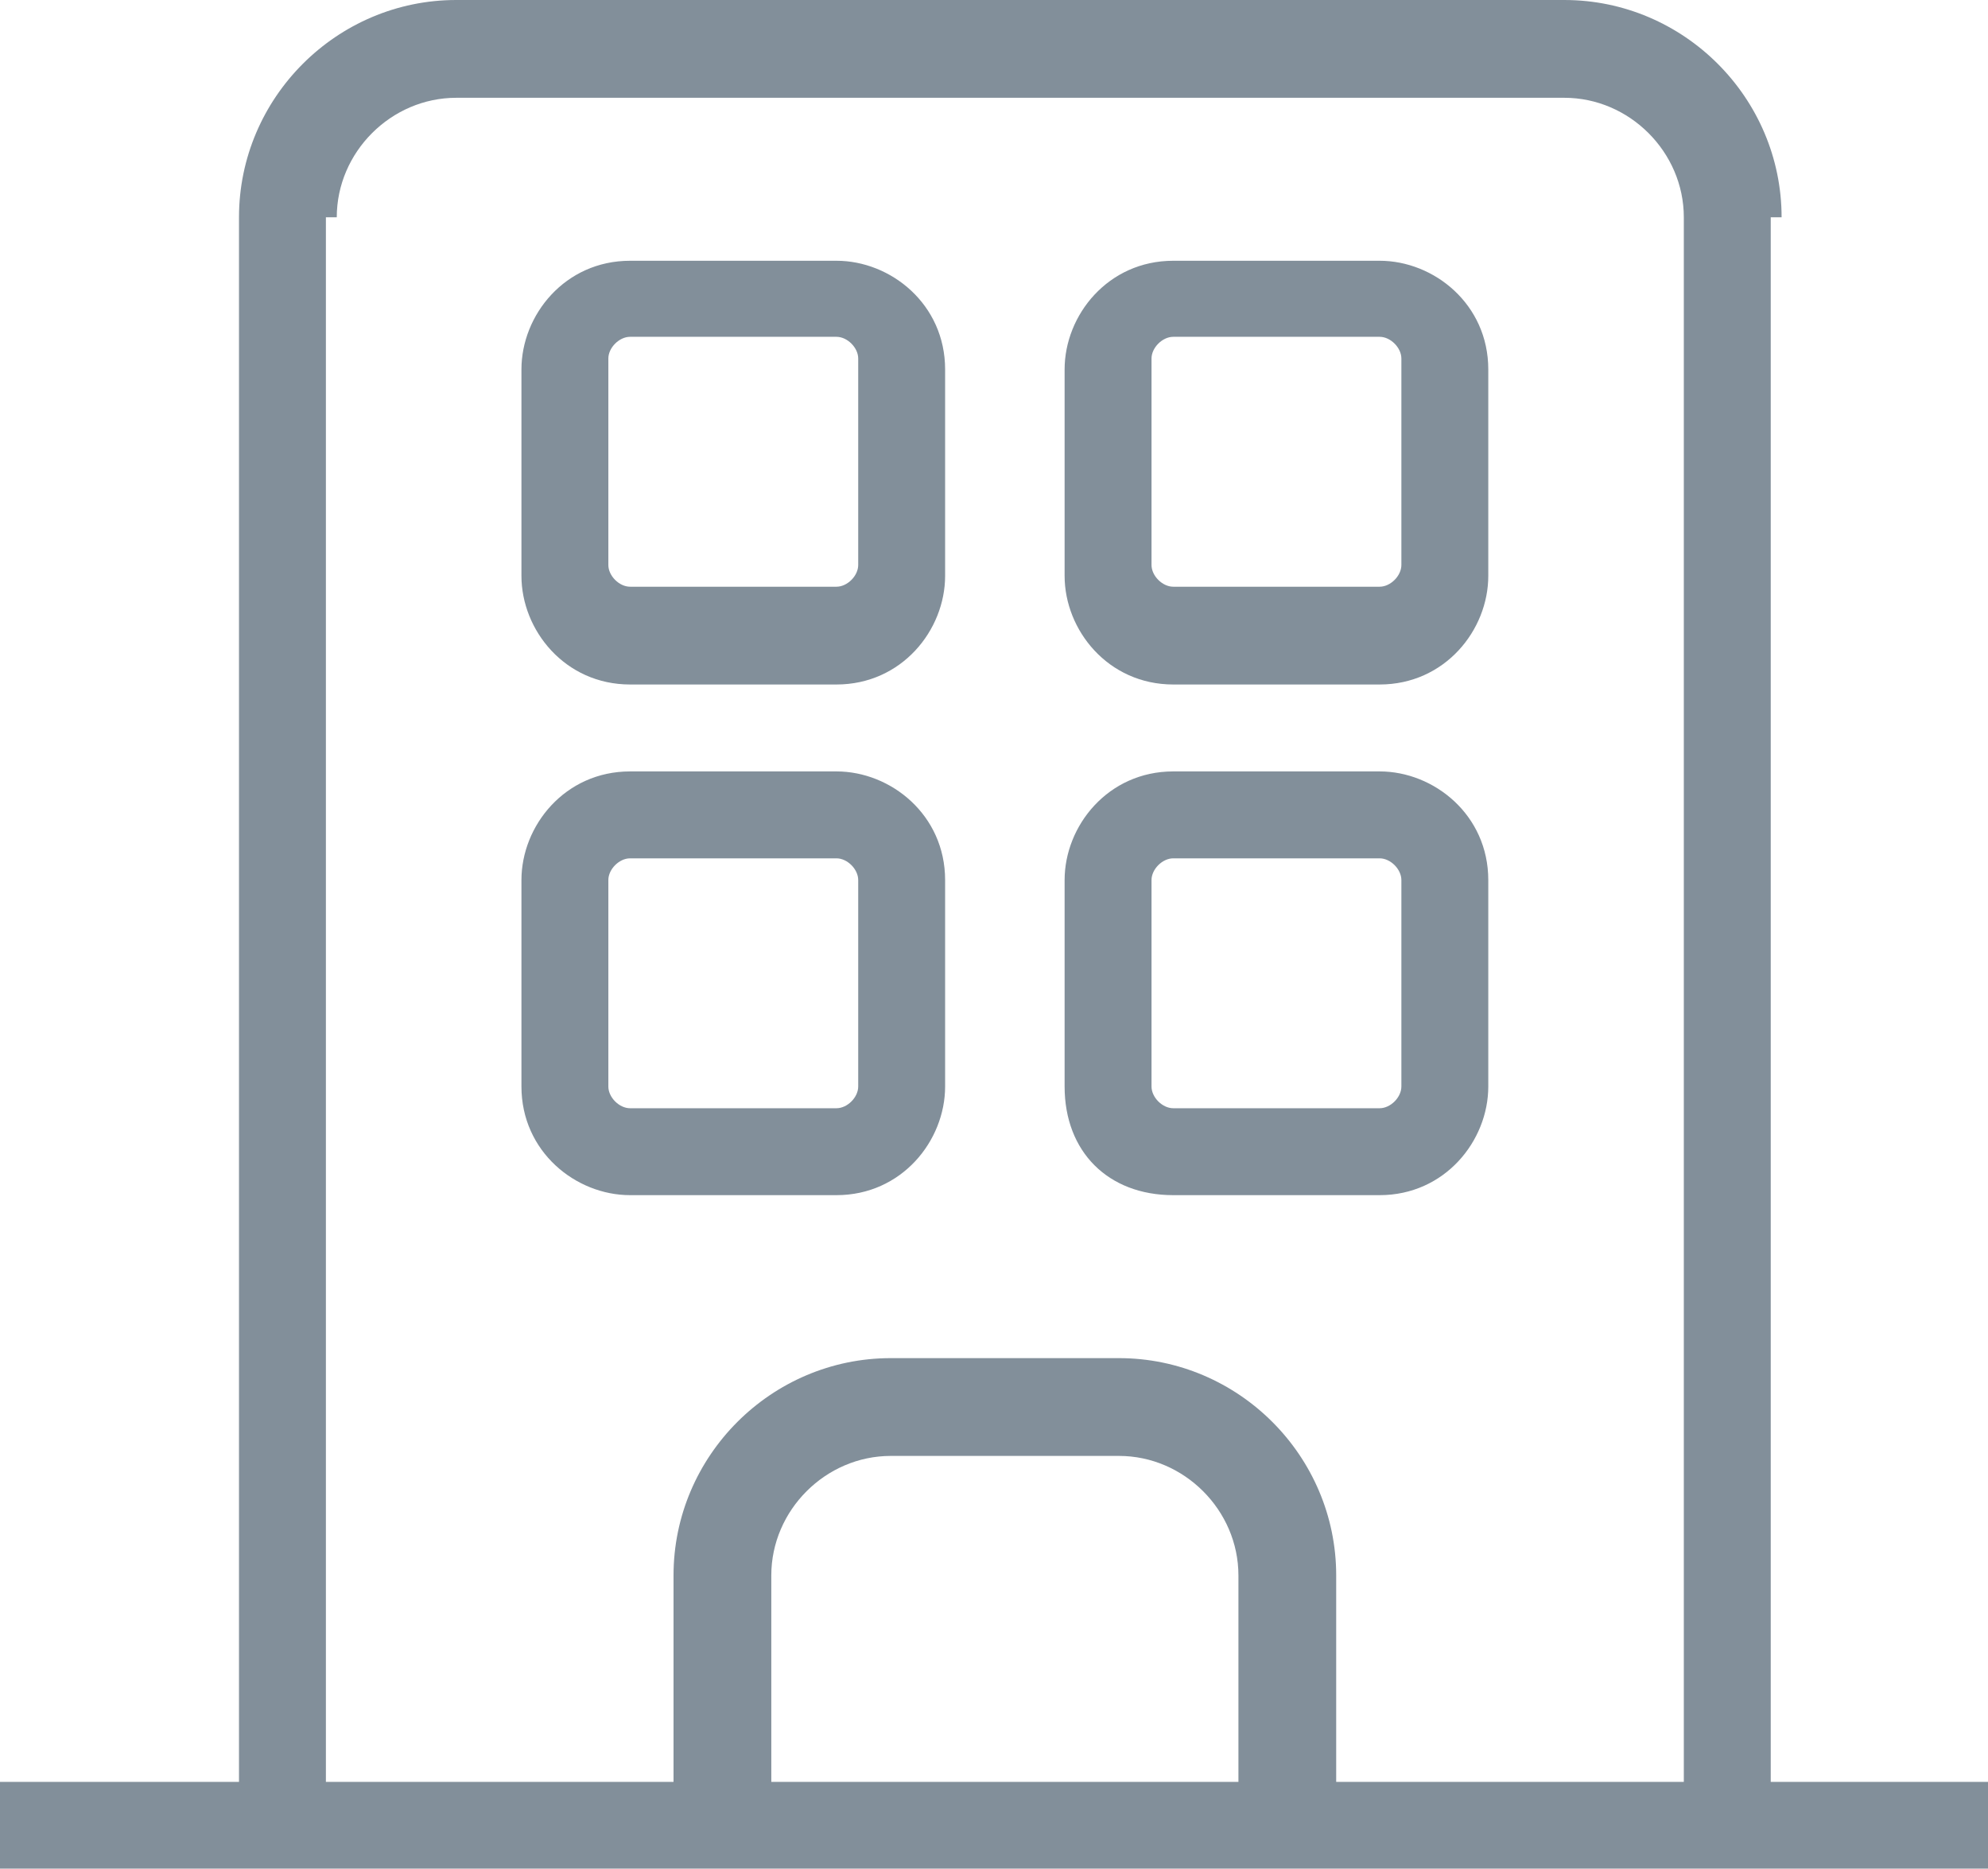 <?xml version="1.0" encoding="UTF-8" standalone="no"?>
<!-- Generator: Adobe Illustrator 19.0.0, SVG Export Plug-In . SVG Version: 6.00 Build 0)  -->

<svg
   version="1.1"
   id="Layer_1"
   x="0px"
   y="0px"
   viewBox="-469 271 18.3 17.2"
   xml:space="preserve"
   sodipodi:docname="873085a2556f7a2fd982a3e74e149b6a.svg"
   width="18.3"
   height="17.2"
   xmlns:inkscape="http://www.inkscape.org/namespaces/inkscape"
   xmlns:sodipodi="http://sodipodi.sourceforge.net/DTD/sodipodi-0.dtd"
   xmlns="http://www.w3.org/2000/svg"
   xmlns:svg="http://www.w3.org/2000/svg"><defs
   id="defs19" /><sodipodi:namedview
   id="namedview17"
   pagecolor="#ffffff"
   bordercolor="#666666"
   borderopacity="1.0"
   inkscape:pageshadow="2"
   inkscape:pageopacity="0.0"
   inkscape:pagecheckerboard="0" />
<style
   type="text/css"
   id="style2">
	.st0{opacity:0.8;}
	.st1{fill:#637381;}
</style>
<g
   class="st0"
   id="g14"
   transform="translate(-0.8,-1.4)">
	<path
   class="st1"
   d="m -451.8,274.4 c 0,-1.1 -0.9,-2 -2,-2 H -464 c -1.1,0 -2,0.9 -2,2 v 14.4 h -2.2 v 0.8 h 18.3 v -0.8 h -2 v -14.4 z m -13.3,0 c 0,-0.6 0.5,-1.1 1.1,-1.1 h 10.2 c 0.6,0 1.1,0.5 1.1,1.1 v 14.4 h -3.2 v -1.9 c 0,-1.1 -0.9,-2 -2,-2 h -2.1 c -1.1,0 -2,0.9 -2,2 v 1.9 h -3.2 v -14.4 z m 8.4,14.4 h -4.4 v -1.9 c 0,-0.6 0.5,-1.1 1.1,-1.1 h 2.1 c 0.6,0 1.1,0.5 1.1,1.1 v 1.9 z"
   id="path4" />
	<path
   class="st1"
   d="m -462.4,278.7 h 1.9 c 0.6,0 1,-0.5 1,-1 v -1.9 c 0,-0.6 -0.5,-1 -1,-1 h -1.9 c -0.6,0 -1,0.5 -1,1 v 1.9 c 0,0.5 0.4,1 1,1 z m -0.2,-3 c 0,-0.1 0.1,-0.2 0.2,-0.2 h 1.9 c 0.1,0 0.2,0.1 0.2,0.2 v 1.9 c 0,0.1 -0.1,0.2 -0.2,0.2 h -1.9 c -0.1,0 -0.2,-0.1 -0.2,-0.2 z"
   id="path6" />
	<path
   class="st1"
   d="m -457.4,278.7 h 1.9 c 0.6,0 1,-0.5 1,-1 v -1.9 c 0,-0.6 -0.5,-1 -1,-1 h -1.9 c -0.6,0 -1,0.5 -1,1 v 1.9 c 0,0.5 0.4,1 1,1 z m -0.2,-3 c 0,-0.1 0.1,-0.2 0.2,-0.2 h 1.9 c 0.1,0 0.2,0.1 0.2,0.2 v 1.9 c 0,0.1 -0.1,0.2 -0.2,0.2 h -1.9 c -0.1,0 -0.2,-0.1 -0.2,-0.2 z"
   id="path8" />
	<path
   class="st1"
   d="m -460.5,283.4 c 0.6,0 1,-0.5 1,-1 v -1.9 c 0,-0.6 -0.5,-1 -1,-1 h -1.9 c -0.6,0 -1,0.5 -1,1 v 1.9 c 0,0.6 0.5,1 1,1 z m -2.1,-1 v -1.9 c 0,-0.1 0.1,-0.2 0.2,-0.2 h 1.9 c 0.1,0 0.2,0.1 0.2,0.2 v 1.9 c 0,0.1 -0.1,0.2 -0.2,0.2 h -1.9 c -0.1,0 -0.2,-0.1 -0.2,-0.2 z"
   id="path10" />
	<path
   class="st1"
   d="m -457.4,283.4 h 1.9 c 0.6,0 1,-0.5 1,-1 v -1.9 c 0,-0.6 -0.5,-1 -1,-1 h -1.9 c -0.6,0 -1,0.5 -1,1 v 1.9 c 0,0.6 0.4,1 1,1 z m -0.2,-2.9 c 0,-0.1 0.1,-0.2 0.2,-0.2 h 1.9 c 0.1,0 0.2,0.1 0.2,0.2 v 1.9 c 0,0.1 -0.1,0.2 -0.2,0.2 h -1.9 c -0.1,0 -0.2,-0.1 -0.2,-0.2 z"
   id="path12" />
</g>
</svg>
